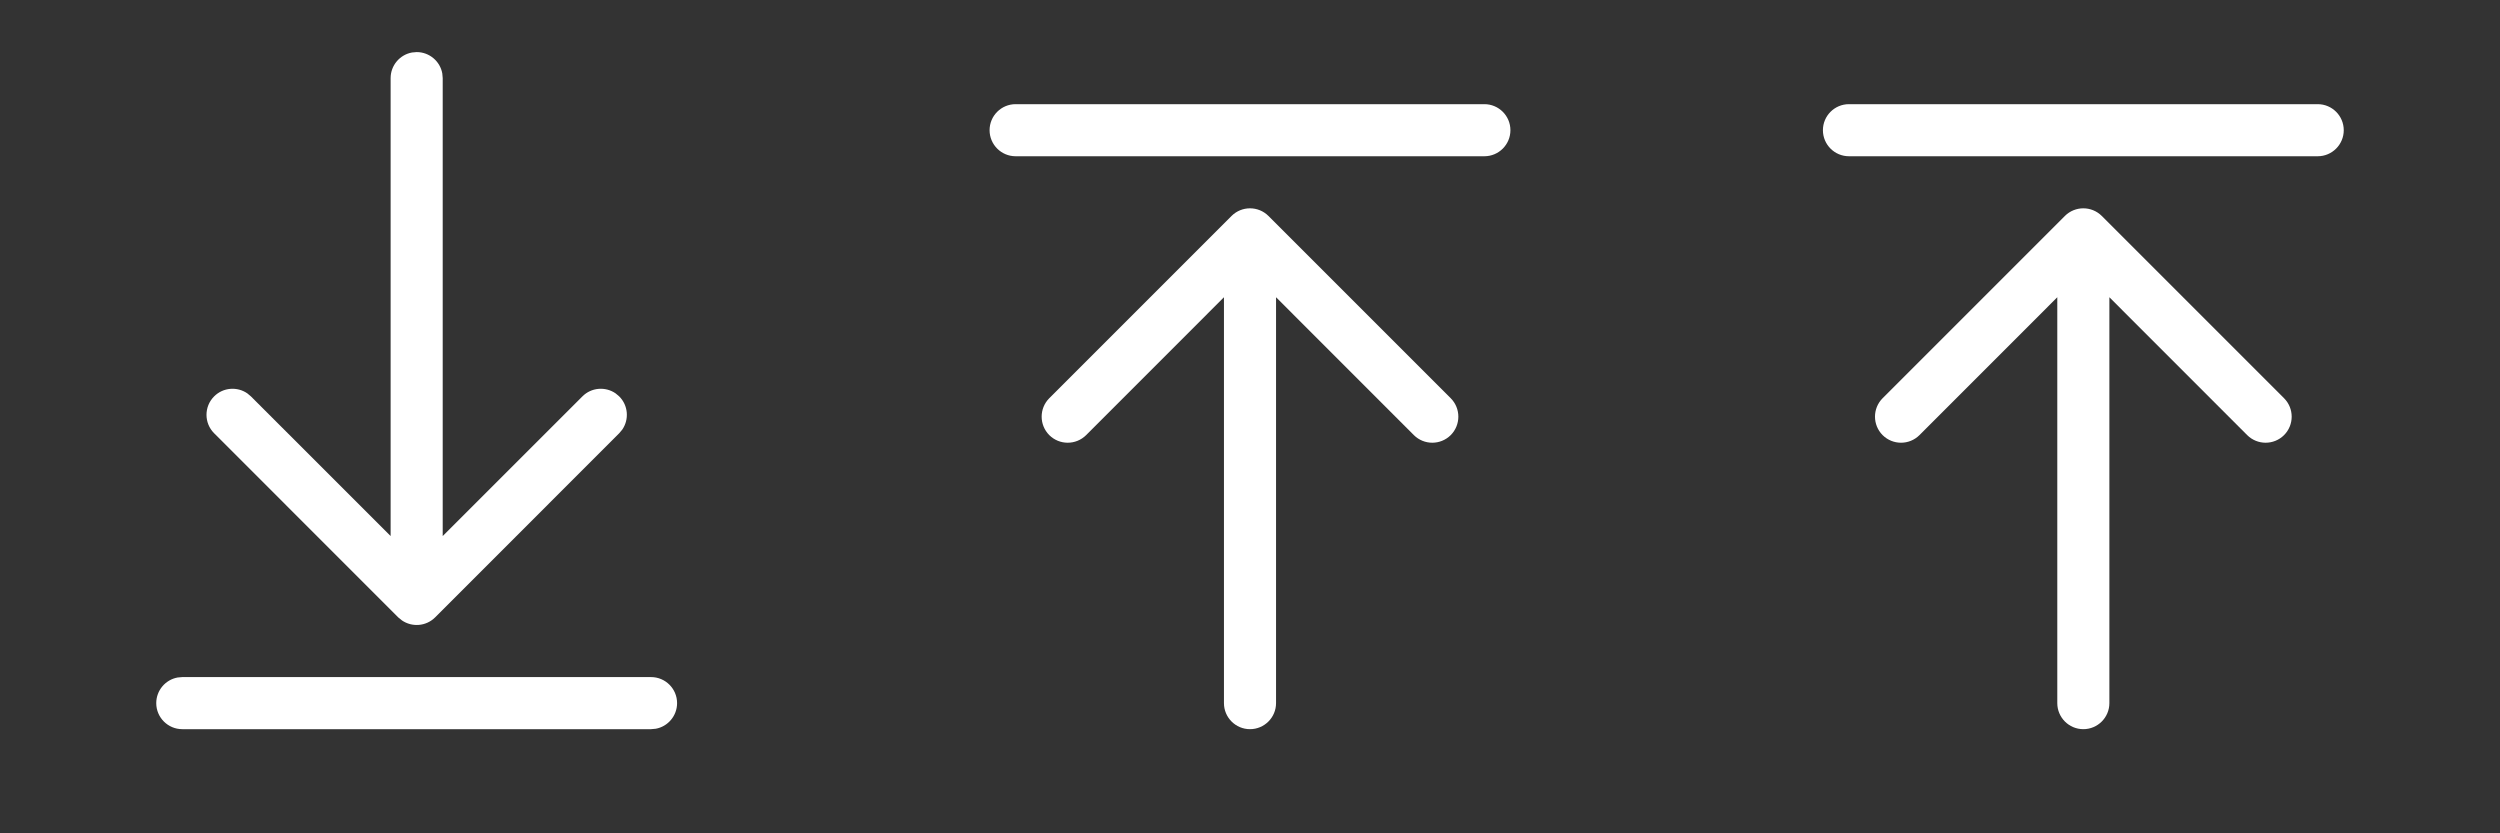 <svg width="48" height="16" viewBox="0 0 48 16" fill="none" xmlns="http://www.w3.org/2000/svg">
<rect x="0" y="0" width="48" height="16" fill="#333333" stroke="none"/>
<g clip-path="url(#clip0_48_3296)">
<path d="M3.5 13H12.5C12.776 13 13 13.224 13 13.5C13 13.745 12.823 13.95 12.59 13.992L12.5 14H3.5C3.224 14 3 13.776 3 13.5C3 13.255 3.177 13.05 3.41 13.008L3.5 13H12.5H3.5ZM7.91 1.008L8 1C8.245 1 8.45 1.177 8.492 1.41L8.5 1.5V10.292L11.182 7.611C11.355 7.437 11.625 7.418 11.82 7.553L11.889 7.611C12.063 7.784 12.082 8.054 11.947 8.249L11.889 8.318L8.354 11.854C8.18 12.027 7.911 12.046 7.716 11.911L7.646 11.854L4.111 8.318C3.916 8.123 3.916 7.806 4.111 7.611C4.284 7.437 4.554 7.418 4.749 7.553L4.818 7.611L7.5 10.292V1.5C7.5 1.255 7.677 1.05 7.91 1.008L8 1L7.91 1.008Z" fill="white"/>
<path d="M19.5 2C19.224 2 19 2.224 19 2.5C19 2.776 19.224 3 19.5 3H28.5C28.776 3 29 2.776 29 2.5C29 2.224 28.776 2 28.5 2H19.5ZM24.354 4.146C24.158 3.951 23.842 3.951 23.646 4.146L20.146 7.646C19.951 7.842 19.951 8.158 20.146 8.354C20.342 8.549 20.658 8.549 20.854 8.354L23.5 5.707V13.5C23.5 13.776 23.724 14 24 14C24.276 14 24.5 13.776 24.5 13.5V5.707L27.146 8.354C27.342 8.549 27.658 8.549 27.854 8.354C28.049 8.158 28.049 7.842 27.854 7.646L24.354 4.146Z" fill="white"/>
<path d="M35.5 2C35.224 2 35 2.224 35 2.5C35 2.776 35.224 3 35.5 3H44.5C44.776 3 45 2.776 45 2.5C45 2.224 44.776 2 44.5 2H35.5ZM40.354 4.146C40.158 3.951 39.842 3.951 39.646 4.146L36.146 7.646C35.951 7.842 35.951 8.158 36.146 8.354C36.342 8.549 36.658 8.549 36.854 8.354L39.5 5.707V13.5C39.5 13.776 39.724 14 40 14C40.276 14 40.5 13.776 40.5 13.5V5.707L43.146 8.354C43.342 8.549 43.658 8.549 43.854 8.354C44.049 8.158 44.049 7.842 43.854 7.646L40.354 4.146Z" fill="white"/>
</g>
<defs>
<clipPath id="clip0_48_3296">
<rect width="48" height="16" fill="white"/>
</clipPath>
</defs>
</svg>
